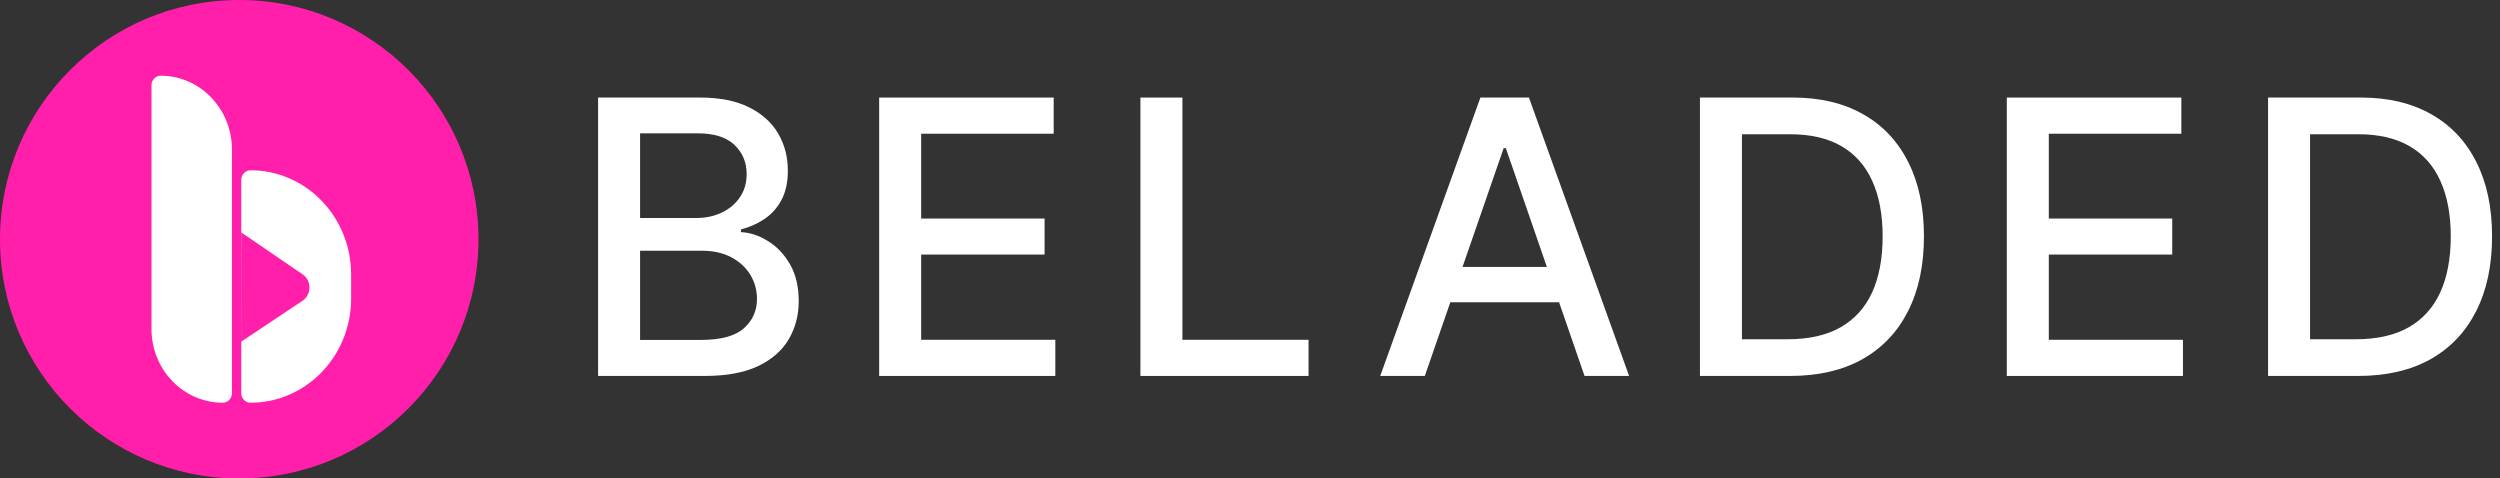 <svg width="209" height="40" viewBox="0 0 209 40" fill="none" xmlns="http://www.w3.org/2000/svg">
<rect x="0" y="0" width="209" height="40" fill="#333333" stroke="none"/>
<path d="M50 31.429V8.156H58.523C60.174 8.156 61.542 8.429 62.625 8.974C63.708 9.512 64.519 10.243 65.057 11.168C65.595 12.084 65.864 13.118 65.864 14.27C65.864 15.24 65.686 16.058 65.329 16.724C64.974 17.384 64.496 17.914 63.898 18.315C63.307 18.709 62.655 18.997 61.943 19.179V19.406C62.716 19.444 63.47 19.694 64.204 20.156C64.947 20.611 65.561 21.259 66.046 22.099C66.53 22.94 66.773 23.963 66.773 25.168C66.773 26.357 66.492 27.425 65.932 28.372C65.379 29.312 64.523 30.058 63.364 30.611C62.205 31.156 60.724 31.429 58.92 31.429H50ZM53.511 28.418H58.58C60.261 28.418 61.466 28.092 62.193 27.44C62.92 26.789 63.284 25.974 63.284 24.997C63.284 24.262 63.099 23.588 62.727 22.974C62.356 22.361 61.826 21.872 61.136 21.509C60.455 21.145 59.644 20.963 58.705 20.963H53.511V28.418ZM53.511 18.224H58.216C59.004 18.224 59.712 18.073 60.341 17.77C60.977 17.467 61.481 17.043 61.852 16.497C62.231 15.944 62.42 15.293 62.42 14.543C62.42 13.581 62.083 12.774 61.409 12.122C60.735 11.471 59.701 11.145 58.307 11.145H53.511V18.224Z" fill="white"/>
<path d="M73.498 31.429V8.156H88.088V11.179H77.009V18.27H87.327V21.281H77.009V28.406H88.225V31.429H73.498Z" fill="white"/>
<path d="M95.339 31.429V8.156H98.85V28.406H109.396V31.429H95.339Z" fill="white"/>
<path d="M119.115 31.429H115.387L123.762 8.156H127.819L136.194 31.429H132.467L125.887 12.383H125.706L119.115 31.429ZM119.74 22.315H131.831V25.27H119.74V22.315Z" fill="white"/>
<path d="M149.649 31.429H142.115V8.156H149.888C152.168 8.156 154.126 8.622 155.763 9.554C157.399 10.478 158.653 11.808 159.524 13.543C160.403 15.27 160.842 17.342 160.842 19.759C160.842 22.183 160.399 24.266 159.513 26.009C158.634 27.751 157.361 29.092 155.695 30.031C154.028 30.963 152.013 31.429 149.649 31.429ZM145.626 28.361H149.456C151.229 28.361 152.702 28.027 153.876 27.361C155.051 26.687 155.929 25.713 156.513 24.44C157.096 23.16 157.388 21.599 157.388 19.759C157.388 17.933 157.096 16.384 156.513 15.111C155.937 13.838 155.077 12.872 153.933 12.213C152.789 11.554 151.369 11.224 149.672 11.224H145.626V28.361Z" fill="white"/>
<path d="M167.769 31.429V8.156H182.36V11.179H171.28V18.27H181.598V21.281H171.28V28.406H182.496V31.429H167.769Z" fill="white"/>
<path d="M197.144 31.429H189.61V8.156H197.383C199.663 8.156 201.621 8.622 203.258 9.554C204.894 10.478 206.148 11.808 207.019 13.543C207.898 15.27 208.337 17.342 208.337 19.759C208.337 22.183 207.894 24.266 207.008 26.009C206.129 27.751 204.856 29.092 203.19 30.031C201.523 30.963 199.508 31.429 197.144 31.429ZM193.121 28.361H196.951C198.724 28.361 200.197 28.027 201.371 27.361C202.546 26.687 203.424 25.713 204.008 24.44C204.591 23.16 204.883 21.599 204.883 19.759C204.883 17.933 204.591 16.384 204.008 15.111C203.432 13.838 202.572 12.872 201.428 12.213C200.284 11.554 198.864 11.224 197.167 11.224H193.121V28.361Z" fill="white"/>
<circle cx="20" cy="20" r="20" fill="#FF1FAA"/>
<g clip-path="url(#clip0_2049_3569)">
<path d="M12.663 7.126C12.663 6.687 13.007 6.33 13.432 6.33C16.723 6.33 19.391 9.093 19.391 12.502V32.872C19.391 33.312 19.047 33.668 18.622 33.668C15.331 33.668 12.663 30.905 12.663 27.496V7.126Z" fill="white"/>
<path d="M20.169 15.038C20.169 14.595 20.515 14.236 20.942 14.236C25.589 14.236 29.355 18.137 29.355 22.95V24.954C29.355 29.767 25.589 33.668 20.942 33.668C20.515 33.668 20.169 33.309 20.169 32.867V15.038Z" fill="white"/>
<path d="M25.303 25.136L20.153 28.571L20.164 19.428L25.314 22.948C26.057 23.456 26.051 24.637 25.303 25.136Z" fill="#FF1FAA"/>
</g>
<defs>
<clipPath id="clip0_2049_3569">
<rect width="16.691" height="27.338" fill="white" transform="translate(12.663 6.33)"/>
</clipPath>
</defs>
</svg>
